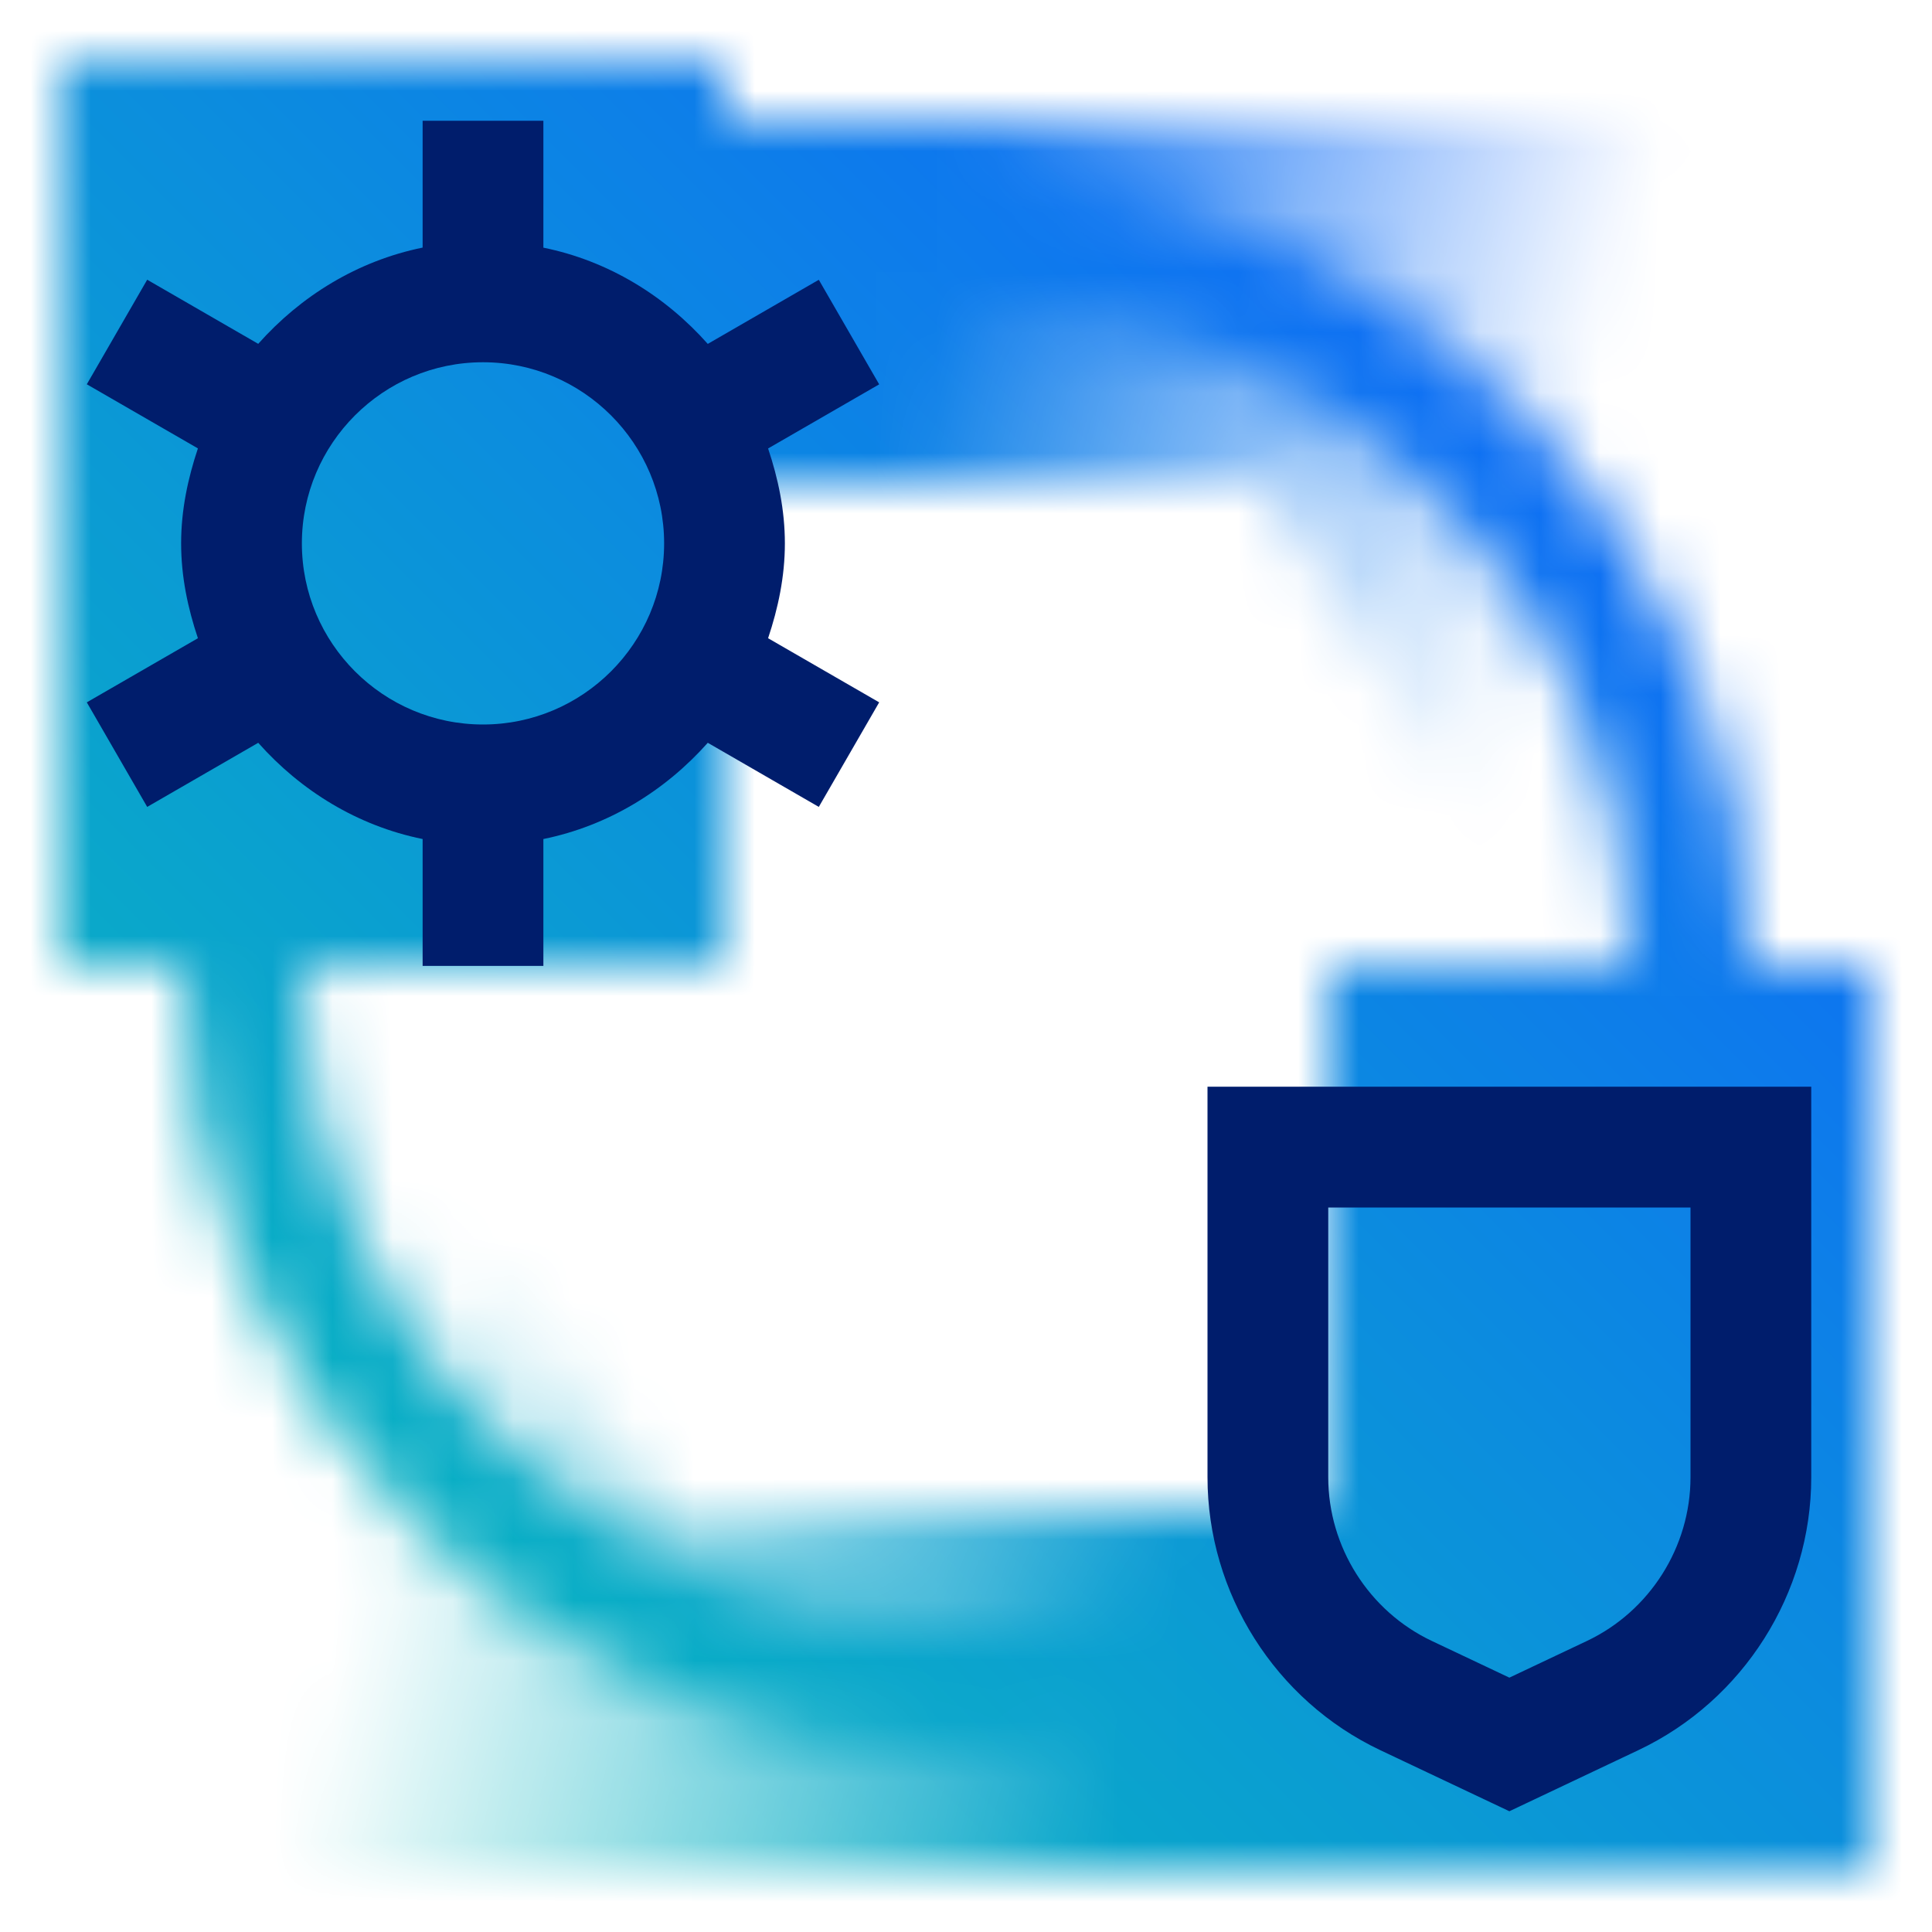 <?xml version="1.0" encoding="UTF-8"?>
<svg id="uuid-88efe01d-2062-41f4-a1ba-b744819458c3" data-name="Build icon here" xmlns="http://www.w3.org/2000/svg" xmlns:xlink="http://www.w3.org/1999/xlink" viewBox="0 0 32 32">
  <defs>
    <linearGradient id="uuid-b5d4a53a-96c3-4bce-8b79-3295a50f6b5e" x1="135.495" y1="-.126" x2="155.179" y2="5.148" gradientTransform="translate(167.206 10.608) rotate(-180)" gradientUnits="userSpaceOnUse">
      <stop offset=".301" stop-color="#000" stop-opacity="0"/>
      <stop offset=".84" stop-color="#000"/>
    </linearGradient>
    <linearGradient id="uuid-103e01c9-99e0-467f-aefc-031777032e5e" x1="1334.667" y1="3052.168" x2="1357.543" y2="3058.298" gradientTransform="translate(-1334.192 -3028.608)" gradientUnits="userSpaceOnUse">
      <stop offset=".245" stop-color="#000" stop-opacity="0"/>
      <stop offset=".801" stop-color="#000"/>
    </linearGradient>
    <mask id="uuid-4111c28b-ab65-40d8-a325-77ac8a660761" data-name="mask" x="1" y="1" width="30.024" height="30" maskUnits="userSpaceOnUse">
      <g>
        <circle cx="16" cy="16" r="12" fill="none" stroke="#fff" stroke-miterlimit="10" stroke-width="2"/>
        <polygon points="12 8.011 12 2.011 31.024 2.011 31.024 18.011 27 18.011 21 8.011 12 8.011" fill="url(#uuid-b5d4a53a-96c3-4bce-8b79-3295a50f6b5e)"/>
        <polygon points="23 25 23 31 1.965 31 1.965 18 6 18 11 25 23 25" fill="url(#uuid-103e01c9-99e0-467f-aefc-031777032e5e)"/>
        <rect x="1" y="1" width="11" height="15"/>
        <rect x="22" y="16" width="9" height="15"/>
      </g>
    </mask>
    <linearGradient id="uuid-e526b41b-820f-459e-b870-f92fd802758e" x1="0" y1="2" x2="32" y2="34" gradientTransform="translate(0 34) scale(1 -1)" gradientUnits="userSpaceOnUse">
      <stop offset=".1" stop-color="#08bdba"/>
      <stop offset=".9" stop-color="#0f62fe"/>
    </linearGradient>
  </defs>
  <g mask="url(#uuid-4111c28b-ab65-40d8-a325-77ac8a660761)">
    <path d="M0,0H32v32H0V0Z" fill="url(#uuid-e526b41b-820f-459e-b870-f92fd802758e)"/>
  </g>
  <path d="M13,9c0-.552-.111-1.074-.278-1.572l1.84-1.062-1-1.732-1.839,1.062c-.705-.794-1.644-1.375-2.723-1.594V2h-2v2.101c-1.079,.22-2.018,.801-2.723,1.594l-1.839-1.062-1,1.732,1.84,1.062c-.166,.497-.278,1.019-.278,1.572s.111,1.074,.278,1.572l-1.84,1.062,1,1.732,1.839-1.062c.705,.794,1.644,1.375,2.723,1.594v2.101h2v-2.101c1.079-.22,2.018-.801,2.723-1.594l1.839,1.062,1-1.732-1.84-1.062c.166-.497,.278-1.019,.278-1.572Zm-5,3c-1.654,0-3-1.346-3-3s1.346-3,3-3,3,1.346,3,3-1.346,3-3,3Z" fill="#001d6c"/>
  <path d="M25,30l-2.139-1.012c-1.738-.823-2.861-2.598-2.861-4.521v-6.468h10v6.468c0,1.924-1.123,3.697-2.861,4.52l-2.139,1.013Zm-1.283-2.82l1.283,.607,1.283-.607c1.043-.493,1.717-1.558,1.717-2.712v-4.468h-6v4.468c0,1.154,.674,2.219,1.717,2.712h0Z" fill="#001d6c"/>
</svg>